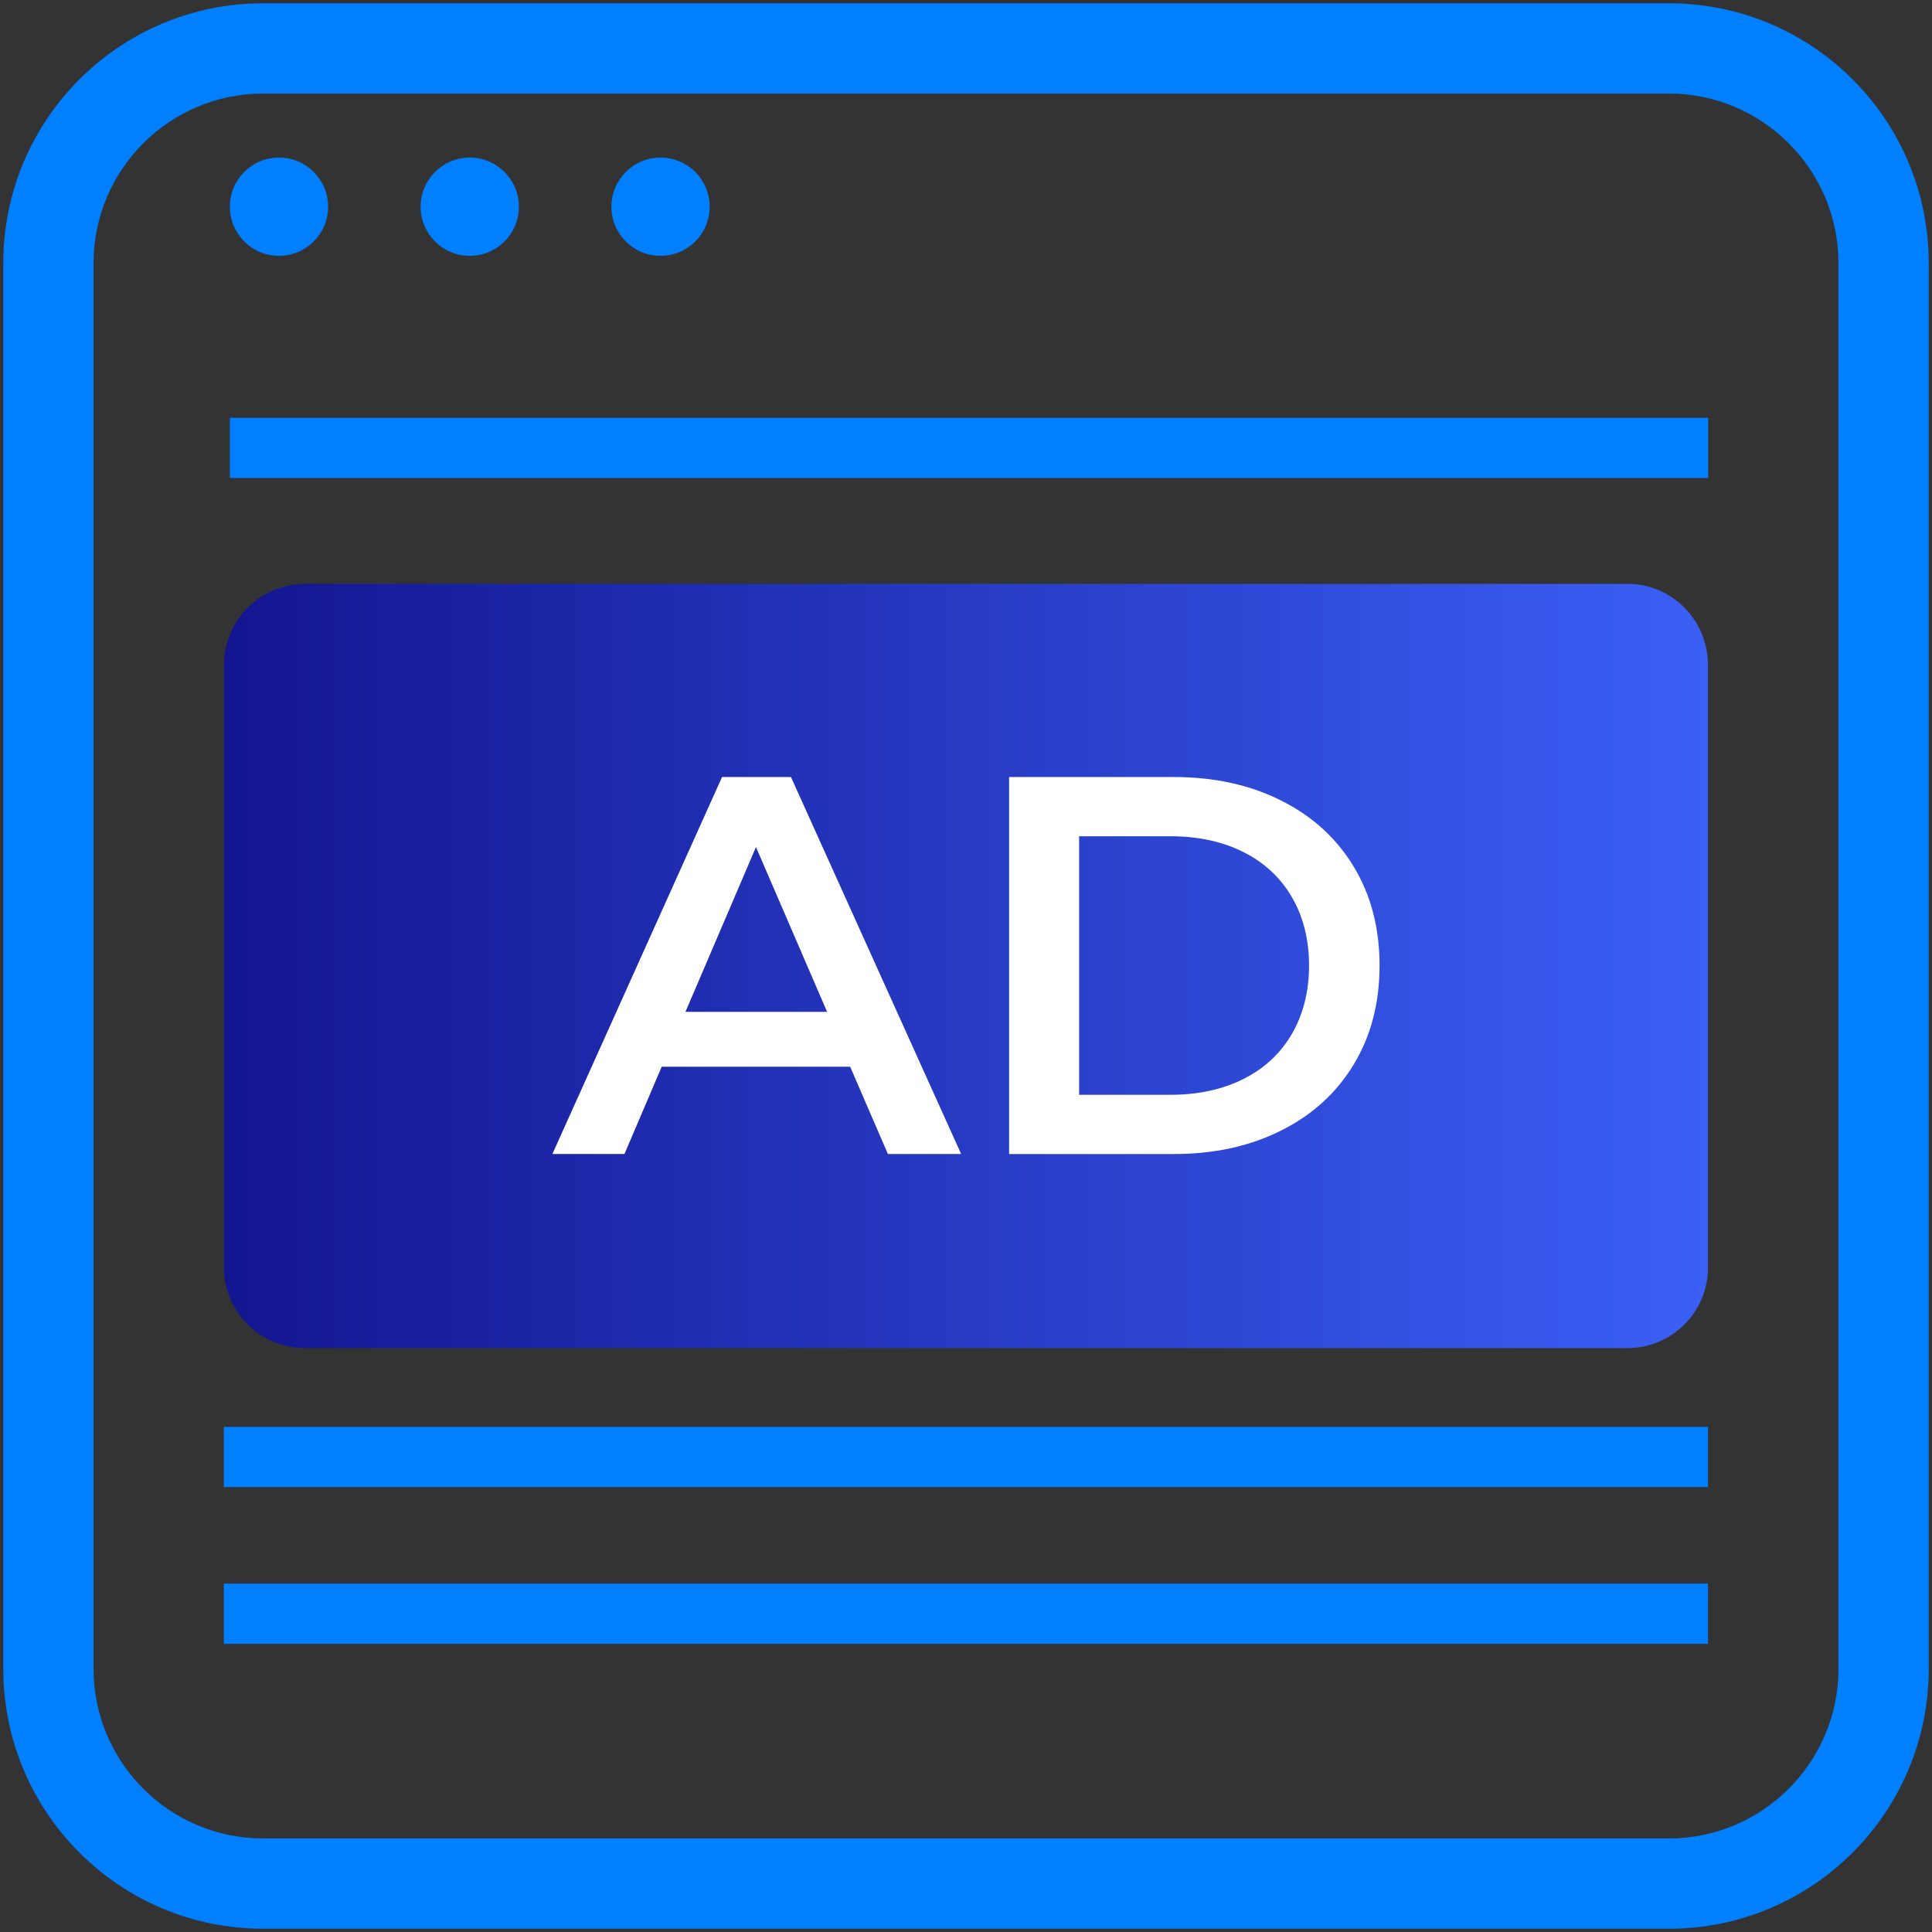 <?xml version="1.0" encoding="utf-8"?>
<!-- Generator: Adobe Illustrator 27.2.0, SVG Export Plug-In . SVG Version: 6.00 Build 0)  -->
<svg version="1.1" id="Layer_1" xmlns="http://www.w3.org/2000/svg" xmlns:xlink="http://www.w3.org/1999/xlink" x="0px" y="0px"
	 viewBox="0 0 512 512" style="enable-background:new 0 0 512 512;" xml:space="preserve">
<rect x="0" y="0" width="512" height="512" fill="#333333" stroke="none"/>
<style type="text/css">
	.st0{fill:url(#SVGID_1_);}
	.st1{fill:url(#SVGID_00000044898629277313600990000001098289446216825261_);}
	.st2{fill:#0080FF;}
	.st3{fill:url(#SVGID_00000031889177204610421670000002757290621778709638_);}
	.st4{fill:url(#SVGID_00000114056356892812167190000001061121830151358595_);}
	.st5{fill:url(#SVGID_00000072279991705130153470000002338505280468594354_);}
	.st6{fill:url(#SVGID_00000054226636003930973810000015870038107364194713_);}
	.st7{fill:url(#SVGID_00000135676560498071513870000002519778972635820712_);}
	.st8{fill:url(#SVGID_00000083787855621161381560000016822354726730910357_);}
	.st9{fill:url(#SVGID_00000016063492971489177130000008393560122826375611_);}
	.st10{fill:#FFFFFF;}
	.st11{fill:url(#SVGID_00000136411221048856903660000000439592131985523601_);}
	.st12{fill:url(#SVGID_00000132800648519410270200000016312539366136235658_);}
	.st13{fill:url(#SVGID_00000060749370246989369910000003802006319162248102_);}
	.st14{fill:url(#SVGID_00000032617595986220270140000017734083506844892323_);}
	.st15{fill:url(#SVGID_00000147202744851533238660000000072229899134430116_);}
	.st16{fill:url(#SVGID_00000051366440202671187290000011349748537147628209_);}
	.st17{fill:url(#SVGID_00000156569743985390200330000009777529934849188540_);}
	.st18{fill:url(#SVGID_00000168082322803607206650000007175069087735560842_);}
	.st19{fill:url(#SVGID_00000052817315631179168970000016370526615648292225_);}
	.st20{fill:url(#SVGID_00000049944812705709977980000015929664235359825581_);}
	.st21{fill:url(#SVGID_00000180359533622205019770000008339824352701685653_);}
	.st22{fill:url(#SVGID_00000049911222647573620350000012737641969191134881_);}
	.st23{fill:url(#SVGID_00000018940973892913913550000008483924732032208573_);}
	.st24{fill:url(#SVGID_00000013882984113186069460000013309837434084656780_);}
	.st25{fill:url(#SVGID_00000027575063195173776020000016944901236056656060_);}
</style>
<g>
	<g>
		<linearGradient id="SVGID_1_" gradientUnits="userSpaceOnUse" x1="59.355" y1="256" x2="452.645" y2="256">
			<stop  offset="0" style="stop-color:#131590"/>
			<stop  offset="1" style="stop-color:#3B60F6"/>
		</linearGradient>
		<path class="st0" d="M452.64,176.42V335.9c0,11.8-9.57,21.37-21.37,21.37H81.04c-12.12,0-21.69-9.57-21.69-21.37V176.42
			c0-12.12,9.57-21.69,21.69-21.69h350.23C443.08,154.73,452.64,164.3,452.64,176.42z"/>
	</g>
	<g>
		<path class="st10" d="M225.3,282.69h-49.94l-9.87,23.13h-19.1l44.96-99.9h18.26l45.1,99.9h-19.41L225.3,282.69z M219.19,268.15
			l-18.85-43.67l-18.69,43.67H219.19z M267.42,205.92h43.67c10.66,0,20.13,2.07,28.39,6.22c8.29,4.13,14.71,9.98,19.28,17.55
			c4.57,7.55,6.84,16.29,6.84,26.19c0,9.89-2.27,18.62-6.84,26.19s-10.99,13.42-19.28,17.54c-8.26,4.15-17.73,6.22-28.39,6.22
			h-43.67V205.92z M310.23,290.13c7.34,0,13.78-1.41,19.34-4.21c5.56-2.8,9.84-6.81,12.83-11.98c2.99-5.2,4.51-11.22,4.51-18.06
			c0-6.86-1.51-12.88-4.51-18.06c-2.99-5.18-7.27-9.18-12.83-11.99c-5.56-2.8-12.01-4.21-19.34-4.21h-24.25v68.51H310.23z"/>
	</g>
	<g>
		<g>
			<path class="st2" d="M442.26,24.79c24.79,0,44.95,20.16,44.95,44.95v372.52c0,24.79-20.16,44.95-44.95,44.95H69.74
				c-24.79,0-44.95-20.16-44.95-44.95V69.74c0-24.79,20.16-44.95,44.95-44.95H442.26 M442.26,0.87H69.74
				C31.7,0.87,0.87,31.7,0.87,69.74v372.52c0,38.04,30.84,68.87,68.87,68.87h372.52c38.04,0,68.87-30.84,68.87-68.87V69.74
				C511.13,31.7,480.3,0.87,442.26,0.87L442.26,0.87z"/>
		</g>
	</g>
	<g>
		<g>
			<circle class="st2" cx="73.93" cy="54.78" r="13.02"/>
		</g>
		<g>
			<circle class="st2" cx="124.49" cy="54.78" r="13.02"/>
		</g>
		<g>
			<circle class="st2" cx="175.05" cy="54.78" r="13.02"/>
		</g>
	</g>
	<g>
		<rect x="60.91" y="110.72" class="st2" width="391.77" height="15.95"/>
	</g>
	<g>
		<rect x="59.32" y="419.68" class="st2" width="393.32" height="15.95"/>
	</g>
	<g>
		<rect x="59.32" y="378.15" class="st2" width="393.32" height="15.95"/>
	</g>
</g>
</svg>
